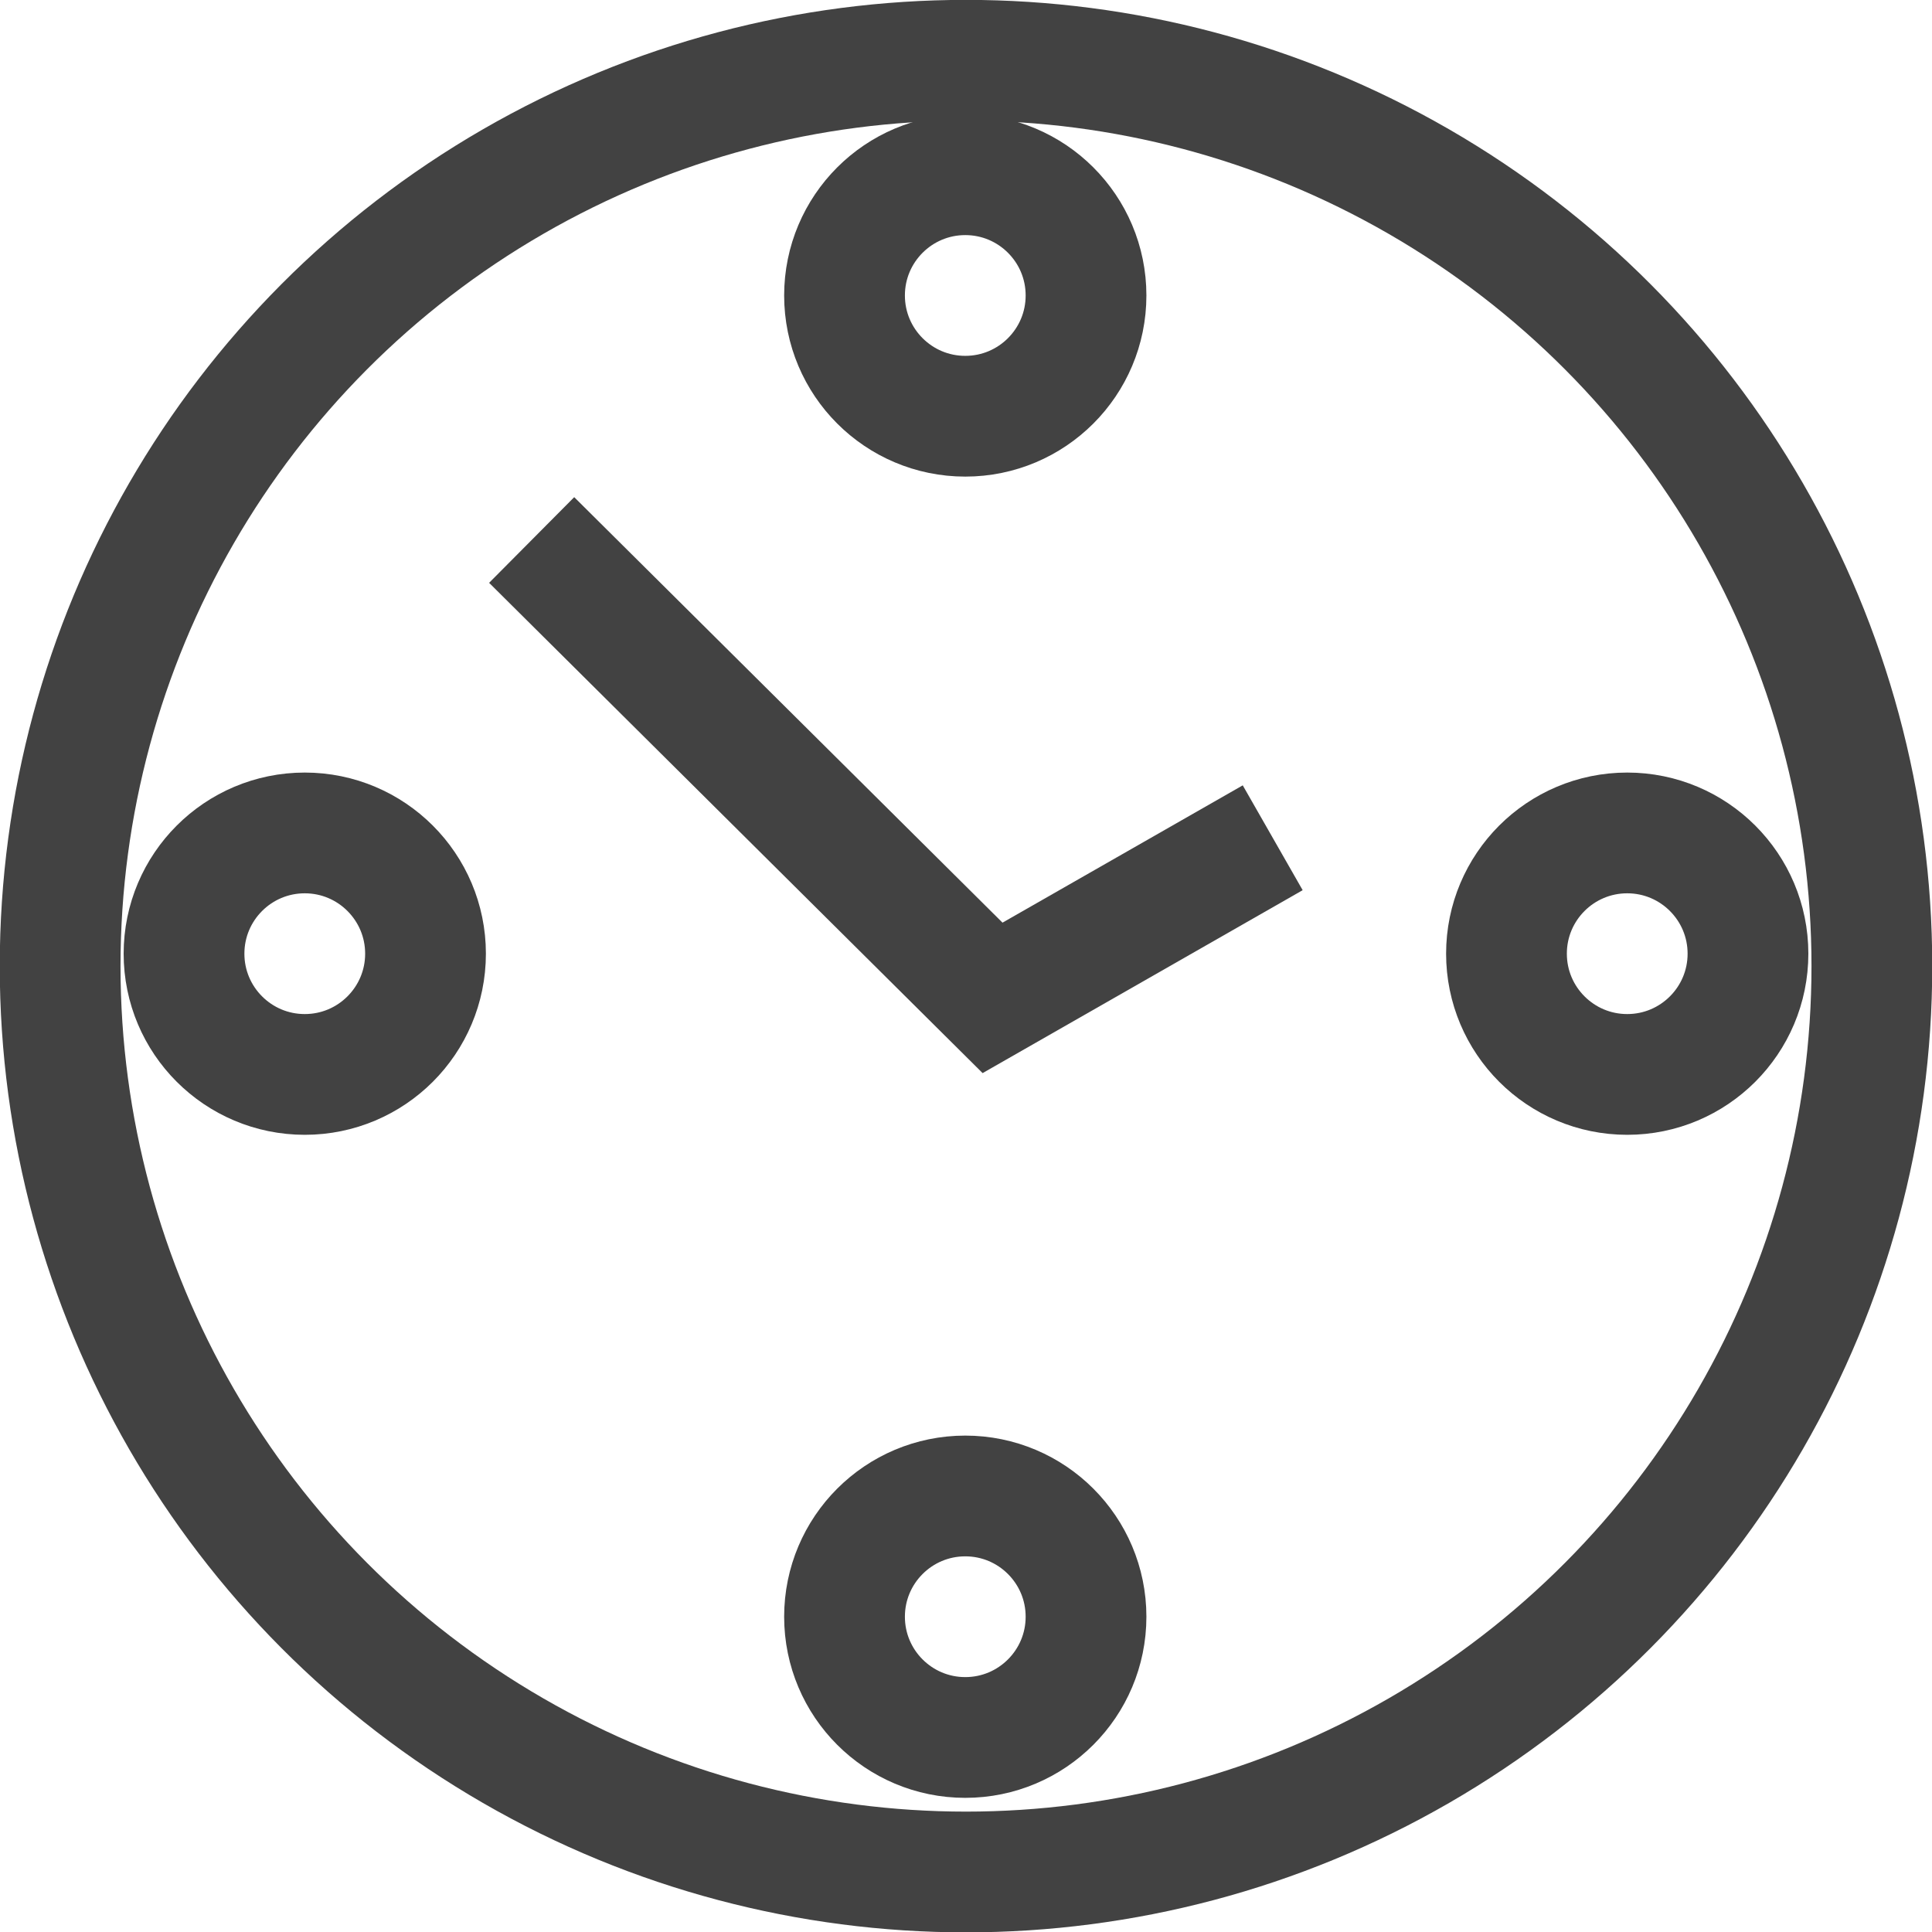 <svg xmlns="http://www.w3.org/2000/svg" width="16" height="16" viewBox="0 0 16 16">
    <g fill="none" fill-rule="evenodd">
        <path d="M0 0h16v16H0z"/>
        <g stroke="#424242">
            <circle cx="8" cy="8.001" r="7.502"/>
            <path d="M4.403 4.472L8.22 8.264l2.32-1.326"/>
            <circle cx="13.476" cy="7.898" r="1"/>
            <circle cx="2.524" cy="7.898" r="1"/>
            <circle cx="7.994" cy="2.447" r="1"/>
            <circle cx="7.994" cy="13.389" r="1"/>
        </g>
    </g>
</svg>
